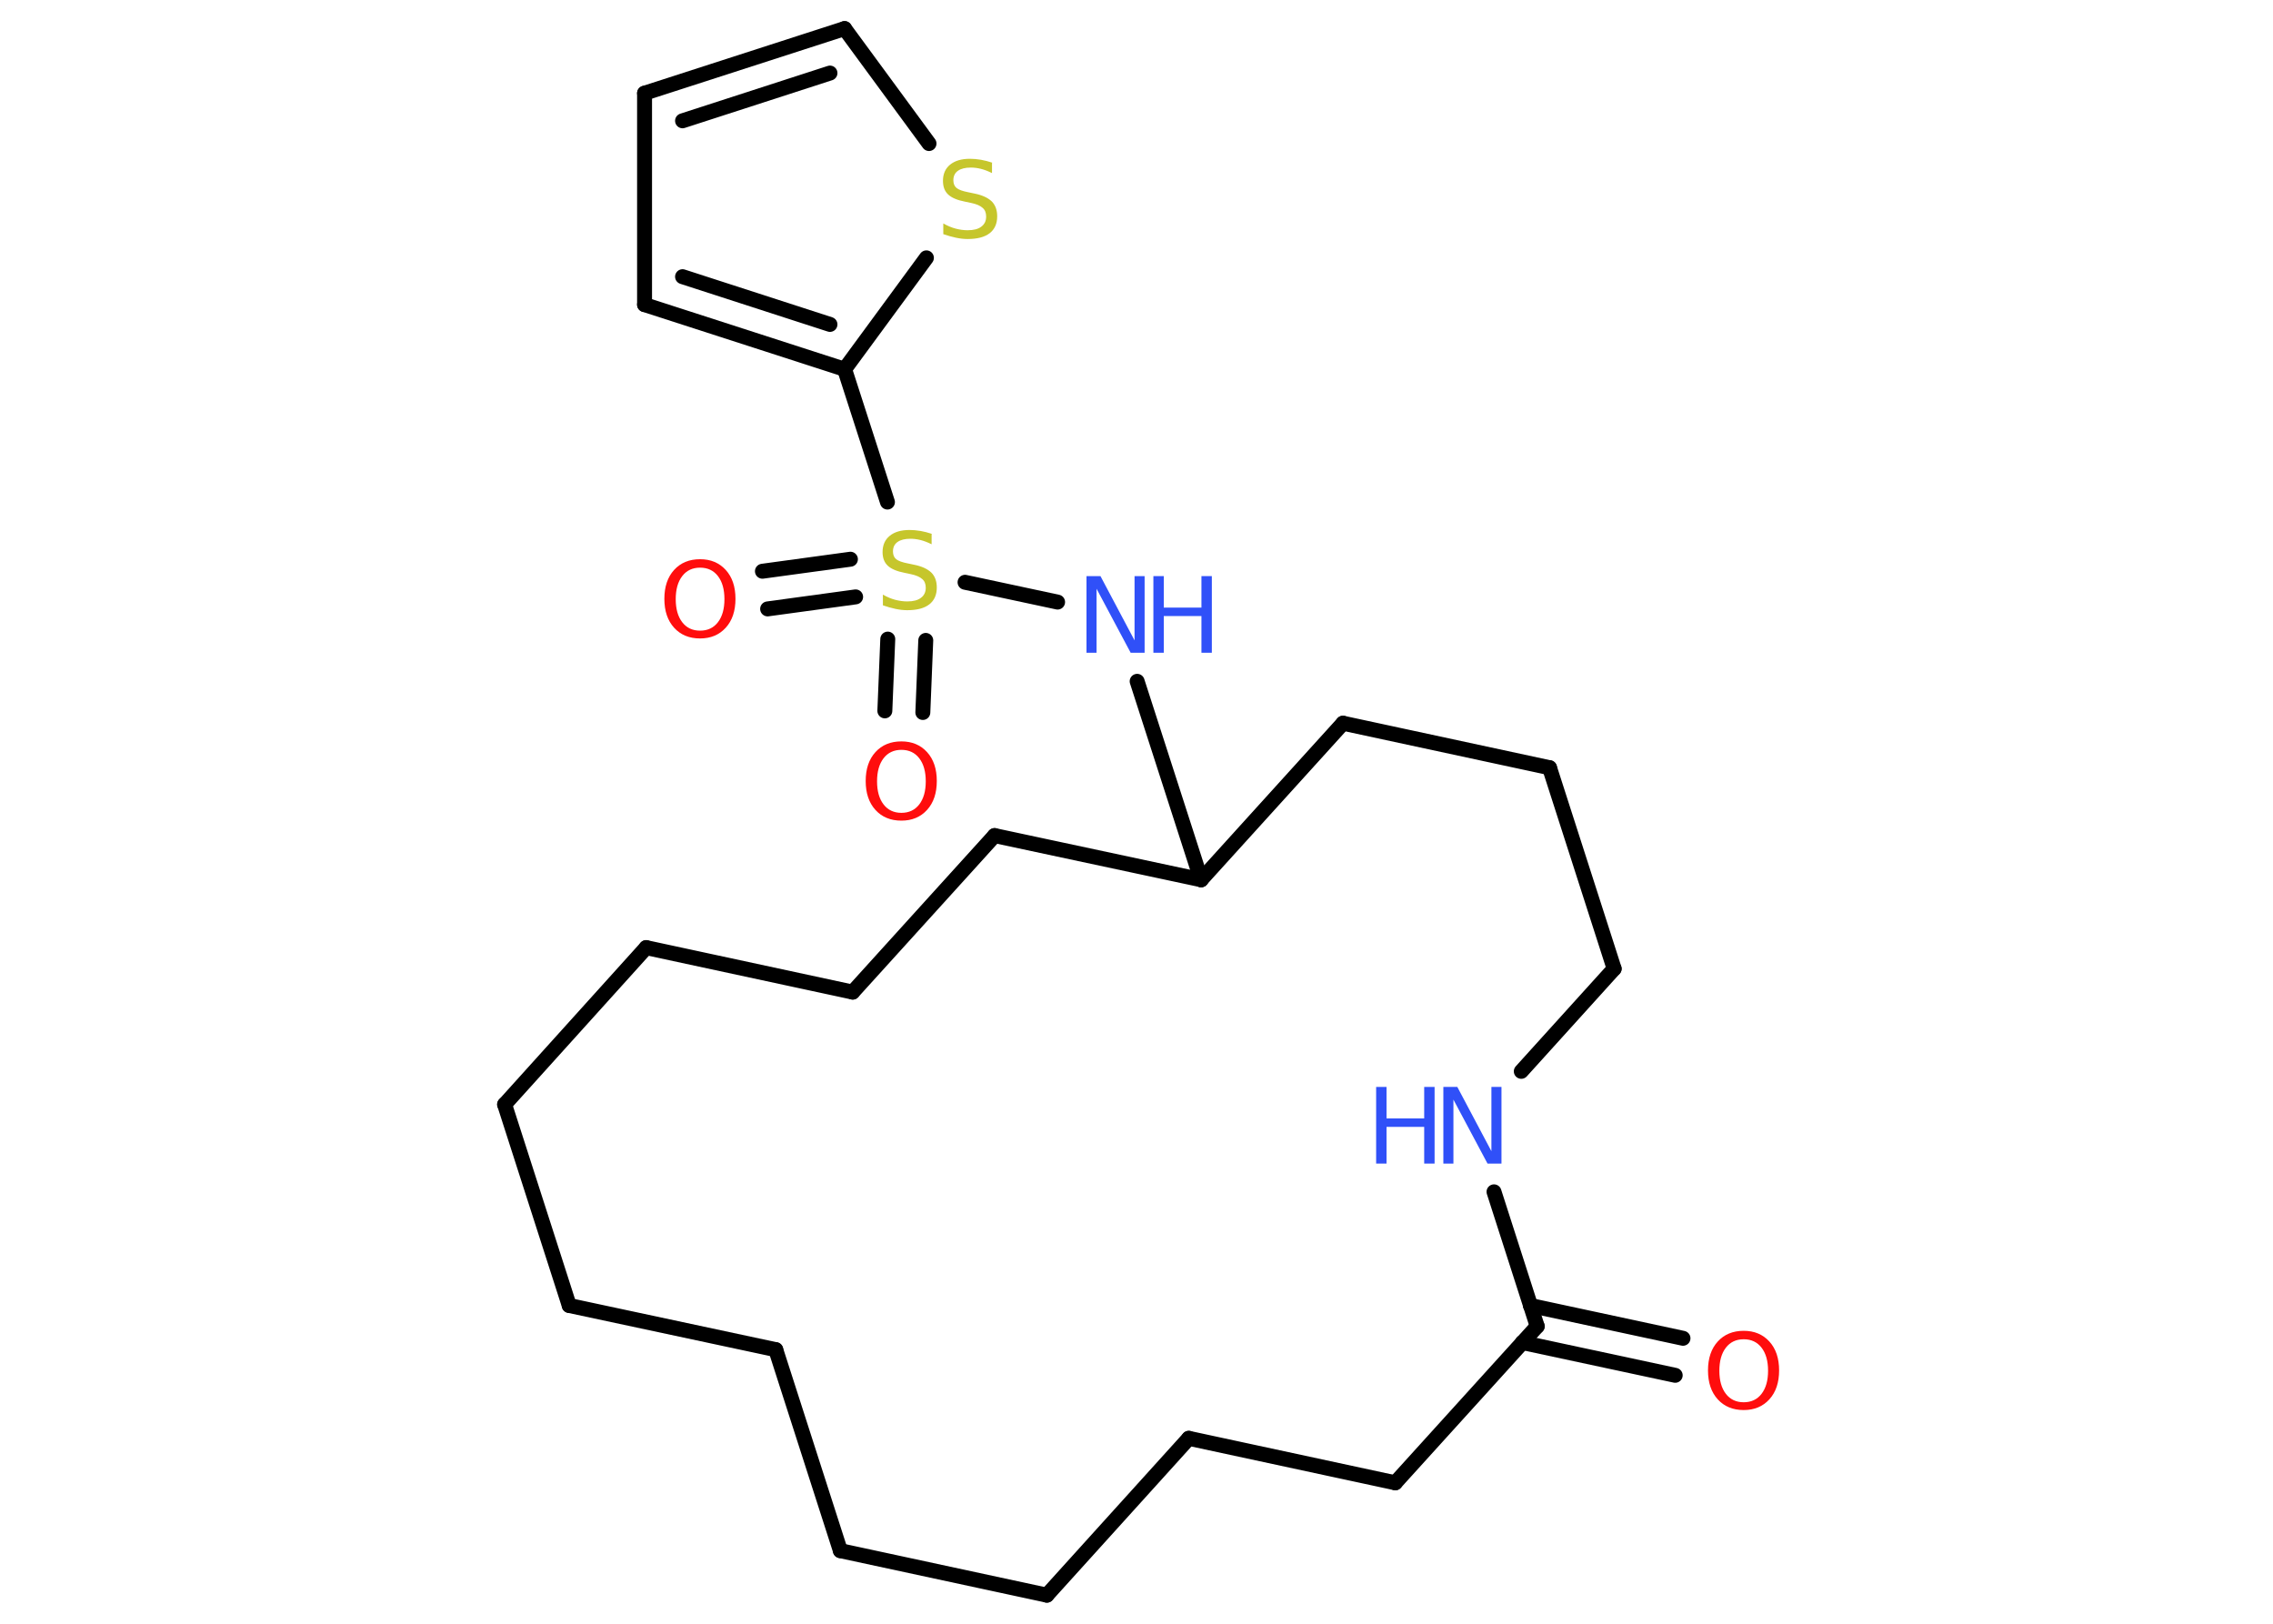 <?xml version='1.0' encoding='UTF-8'?>
<!DOCTYPE svg PUBLIC "-//W3C//DTD SVG 1.1//EN" "http://www.w3.org/Graphics/SVG/1.1/DTD/svg11.dtd">
<svg version='1.2' xmlns='http://www.w3.org/2000/svg' xmlns:xlink='http://www.w3.org/1999/xlink' width='70.0mm' height='50.0mm' viewBox='0 0 70.0 50.0'>
  <desc>Generated by the Chemistry Development Kit (http://github.com/cdk)</desc>
  <g stroke-linecap='round' stroke-linejoin='round' stroke='#000000' stroke-width='.46' fill='#3050F8'>
    <rect x='.0' y='.0' width='70.0' height='50.0' fill='#FFFFFF' stroke='none'/>
    <g id='mol1' class='mol'>
      <g id='mol1bnd1' class='bond'>
        <line x1='51.59' y1='42.35' x2='46.88' y2='41.34'/>
        <line x1='51.83' y1='41.21' x2='47.13' y2='40.2'/>
      </g>
      <line id='mol1bnd2' class='bond' x1='47.34' y1='40.84' x2='42.97' y2='45.66'/>
      <line id='mol1bnd3' class='bond' x1='42.97' y1='45.66' x2='36.61' y2='44.29'/>
      <line id='mol1bnd4' class='bond' x1='36.61' y1='44.29' x2='32.24' y2='49.12'/>
      <line id='mol1bnd5' class='bond' x1='32.24' y1='49.12' x2='25.88' y2='47.75'/>
      <line id='mol1bnd6' class='bond' x1='25.88' y1='47.75' x2='23.89' y2='41.56'/>
      <line id='mol1bnd7' class='bond' x1='23.89' y1='41.56' x2='17.53' y2='40.2'/>
      <line id='mol1bnd8' class='bond' x1='17.53' y1='40.2' x2='15.54' y2='34.01'/>
      <line id='mol1bnd9' class='bond' x1='15.54' y1='34.01' x2='19.9' y2='29.18'/>
      <line id='mol1bnd10' class='bond' x1='19.9' y1='29.18' x2='26.26' y2='30.55'/>
      <line id='mol1bnd11' class='bond' x1='26.26' y1='30.55' x2='30.63' y2='25.73'/>
      <line id='mol1bnd12' class='bond' x1='30.63' y1='25.73' x2='36.99' y2='27.09'/>
      <line id='mol1bnd13' class='bond' x1='36.99' y1='27.09' x2='35.02' y2='20.98'/>
      <line id='mol1bnd14' class='bond' x1='32.57' y1='18.54' x2='29.72' y2='17.93'/>
      <g id='mol1bnd15' class='bond'>
        <line x1='26.35' y1='18.38' x2='23.64' y2='18.75'/>
        <line x1='26.19' y1='17.22' x2='23.48' y2='17.59'/>
      </g>
      <g id='mol1bnd16' class='bond'>
        <line x1='28.51' y1='19.72' x2='28.42' y2='21.94'/>
        <line x1='27.34' y1='19.68' x2='27.25' y2='21.89'/>
      </g>
      <line id='mol1bnd17' class='bond' x1='27.33' y1='15.46' x2='26.01' y2='11.37'/>
      <g id='mol1bnd18' class='bond'>
        <line x1='19.85' y1='9.38' x2='26.01' y2='11.37'/>
        <line x1='21.02' y1='8.52' x2='25.56' y2='9.99'/>
      </g>
      <line id='mol1bnd19' class='bond' x1='19.85' y1='9.38' x2='19.85' y2='2.87'/>
      <g id='mol1bnd20' class='bond'>
        <line x1='26.01' y1='.88' x2='19.85' y2='2.87'/>
        <line x1='25.56' y1='2.25' x2='21.02' y2='3.72'/>
      </g>
      <line id='mol1bnd21' class='bond' x1='26.01' y1='.88' x2='28.61' y2='4.42'/>
      <line id='mol1bnd22' class='bond' x1='26.01' y1='11.37' x2='28.53' y2='7.94'/>
      <line id='mol1bnd23' class='bond' x1='36.99' y1='27.09' x2='41.36' y2='22.27'/>
      <line id='mol1bnd24' class='bond' x1='41.36' y1='22.27' x2='47.72' y2='23.64'/>
      <line id='mol1bnd25' class='bond' x1='47.72' y1='23.64' x2='49.71' y2='29.83'/>
      <line id='mol1bnd26' class='bond' x1='49.71' y1='29.83' x2='46.85' y2='32.99'/>
      <line id='mol1bnd27' class='bond' x1='47.34' y1='40.84' x2='46.01' y2='36.7'/>
      <path id='mol1atm1' class='atom' d='M53.7 41.24q-.35 .0 -.55 .26q-.2 .26 -.2 .71q.0 .45 .2 .71q.2 .26 .55 .26q.35 .0 .55 -.26q.2 -.26 .2 -.71q.0 -.45 -.2 -.71q-.2 -.26 -.55 -.26zM53.7 40.98q.49 .0 .79 .33q.3 .33 .3 .89q.0 .56 -.3 .89q-.3 .33 -.79 .33q-.5 .0 -.8 -.33q-.3 -.33 -.3 -.89q.0 -.56 .3 -.89q.3 -.33 .8 -.33z' stroke='none' fill='#FF0D0D'/>
      <g id='mol1atm14' class='atom'>
        <path d='M33.46 17.74h.43l1.05 1.98v-1.98h.31v2.36h-.43l-1.05 -1.97v1.97h-.31v-2.36z' stroke='none'/>
        <path d='M35.52 17.74h.32v.97h1.16v-.97h.32v2.36h-.32v-1.13h-1.16v1.13h-.32v-2.36z' stroke='none'/>
      </g>
      <path id='mol1atm15' class='atom' d='M28.69 16.45v.31q-.18 -.09 -.34 -.13q-.16 -.04 -.31 -.04q-.26 .0 -.4 .1q-.14 .1 -.14 .29q.0 .16 .1 .24q.1 .08 .36 .13l.19 .04q.35 .07 .53 .24q.17 .17 .17 .46q.0 .34 -.23 .52q-.23 .18 -.68 .18q-.17 .0 -.36 -.04q-.19 -.04 -.39 -.11v-.33q.19 .11 .38 .16q.19 .05 .37 .05q.28 .0 .42 -.11q.15 -.11 .15 -.31q.0 -.18 -.11 -.27q-.11 -.1 -.35 -.15l-.19 -.04q-.36 -.07 -.52 -.22q-.16 -.15 -.16 -.42q.0 -.32 .22 -.5q.22 -.18 .61 -.18q.16 .0 .34 .03q.17 .03 .35 .09z' stroke='none' fill='#C6C62C'/>
      <path id='mol1atm16' class='atom' d='M21.56 17.48q-.35 .0 -.55 .26q-.2 .26 -.2 .71q.0 .45 .2 .71q.2 .26 .55 .26q.35 .0 .55 -.26q.2 -.26 .2 -.71q.0 -.45 -.2 -.71q-.2 -.26 -.55 -.26zM21.56 17.22q.49 .0 .79 .33q.3 .33 .3 .89q.0 .56 -.3 .89q-.3 .33 -.79 .33q-.5 .0 -.8 -.33q-.3 -.33 -.3 -.89q.0 -.56 .3 -.89q.3 -.33 .8 -.33z' stroke='none' fill='#FF0D0D'/>
      <path id='mol1atm17' class='atom' d='M27.76 23.09q-.35 .0 -.55 .26q-.2 .26 -.2 .71q.0 .45 .2 .71q.2 .26 .55 .26q.35 .0 .55 -.26q.2 -.26 .2 -.71q.0 -.45 -.2 -.71q-.2 -.26 -.55 -.26zM27.76 22.83q.49 .0 .79 .33q.3 .33 .3 .89q.0 .56 -.3 .89q-.3 .33 -.79 .33q-.5 .0 -.8 -.33q-.3 -.33 -.3 -.89q.0 -.56 .3 -.89q.3 -.33 .8 -.33z' stroke='none' fill='#FF0D0D'/>
      <path id='mol1atm22' class='atom' d='M30.55 5.02v.31q-.18 -.09 -.34 -.13q-.16 -.04 -.31 -.04q-.26 .0 -.4 .1q-.14 .1 -.14 .29q.0 .16 .1 .24q.1 .08 .36 .13l.19 .04q.35 .07 .53 .24q.17 .17 .17 .46q.0 .34 -.23 .52q-.23 .18 -.68 .18q-.17 .0 -.36 -.04q-.19 -.04 -.39 -.11v-.33q.19 .11 .38 .16q.19 .05 .37 .05q.28 .0 .42 -.11q.15 -.11 .15 -.31q.0 -.18 -.11 -.27q-.11 -.1 -.35 -.15l-.19 -.04q-.36 -.07 -.52 -.22q-.16 -.15 -.16 -.42q.0 -.32 .22 -.5q.22 -.18 .61 -.18q.16 .0 .34 .03q.17 .03 .35 .09z' stroke='none' fill='#C6C62C'/>
      <g id='mol1atm26' class='atom'>
        <path d='M44.45 33.47h.43l1.05 1.98v-1.98h.31v2.36h-.43l-1.05 -1.97v1.97h-.31v-2.36z' stroke='none'/>
        <path d='M42.38 33.47h.32v.97h1.16v-.97h.32v2.36h-.32v-1.13h-1.16v1.13h-.32v-2.36z' stroke='none'/>
      </g>
    </g>
  </g>
</svg>
